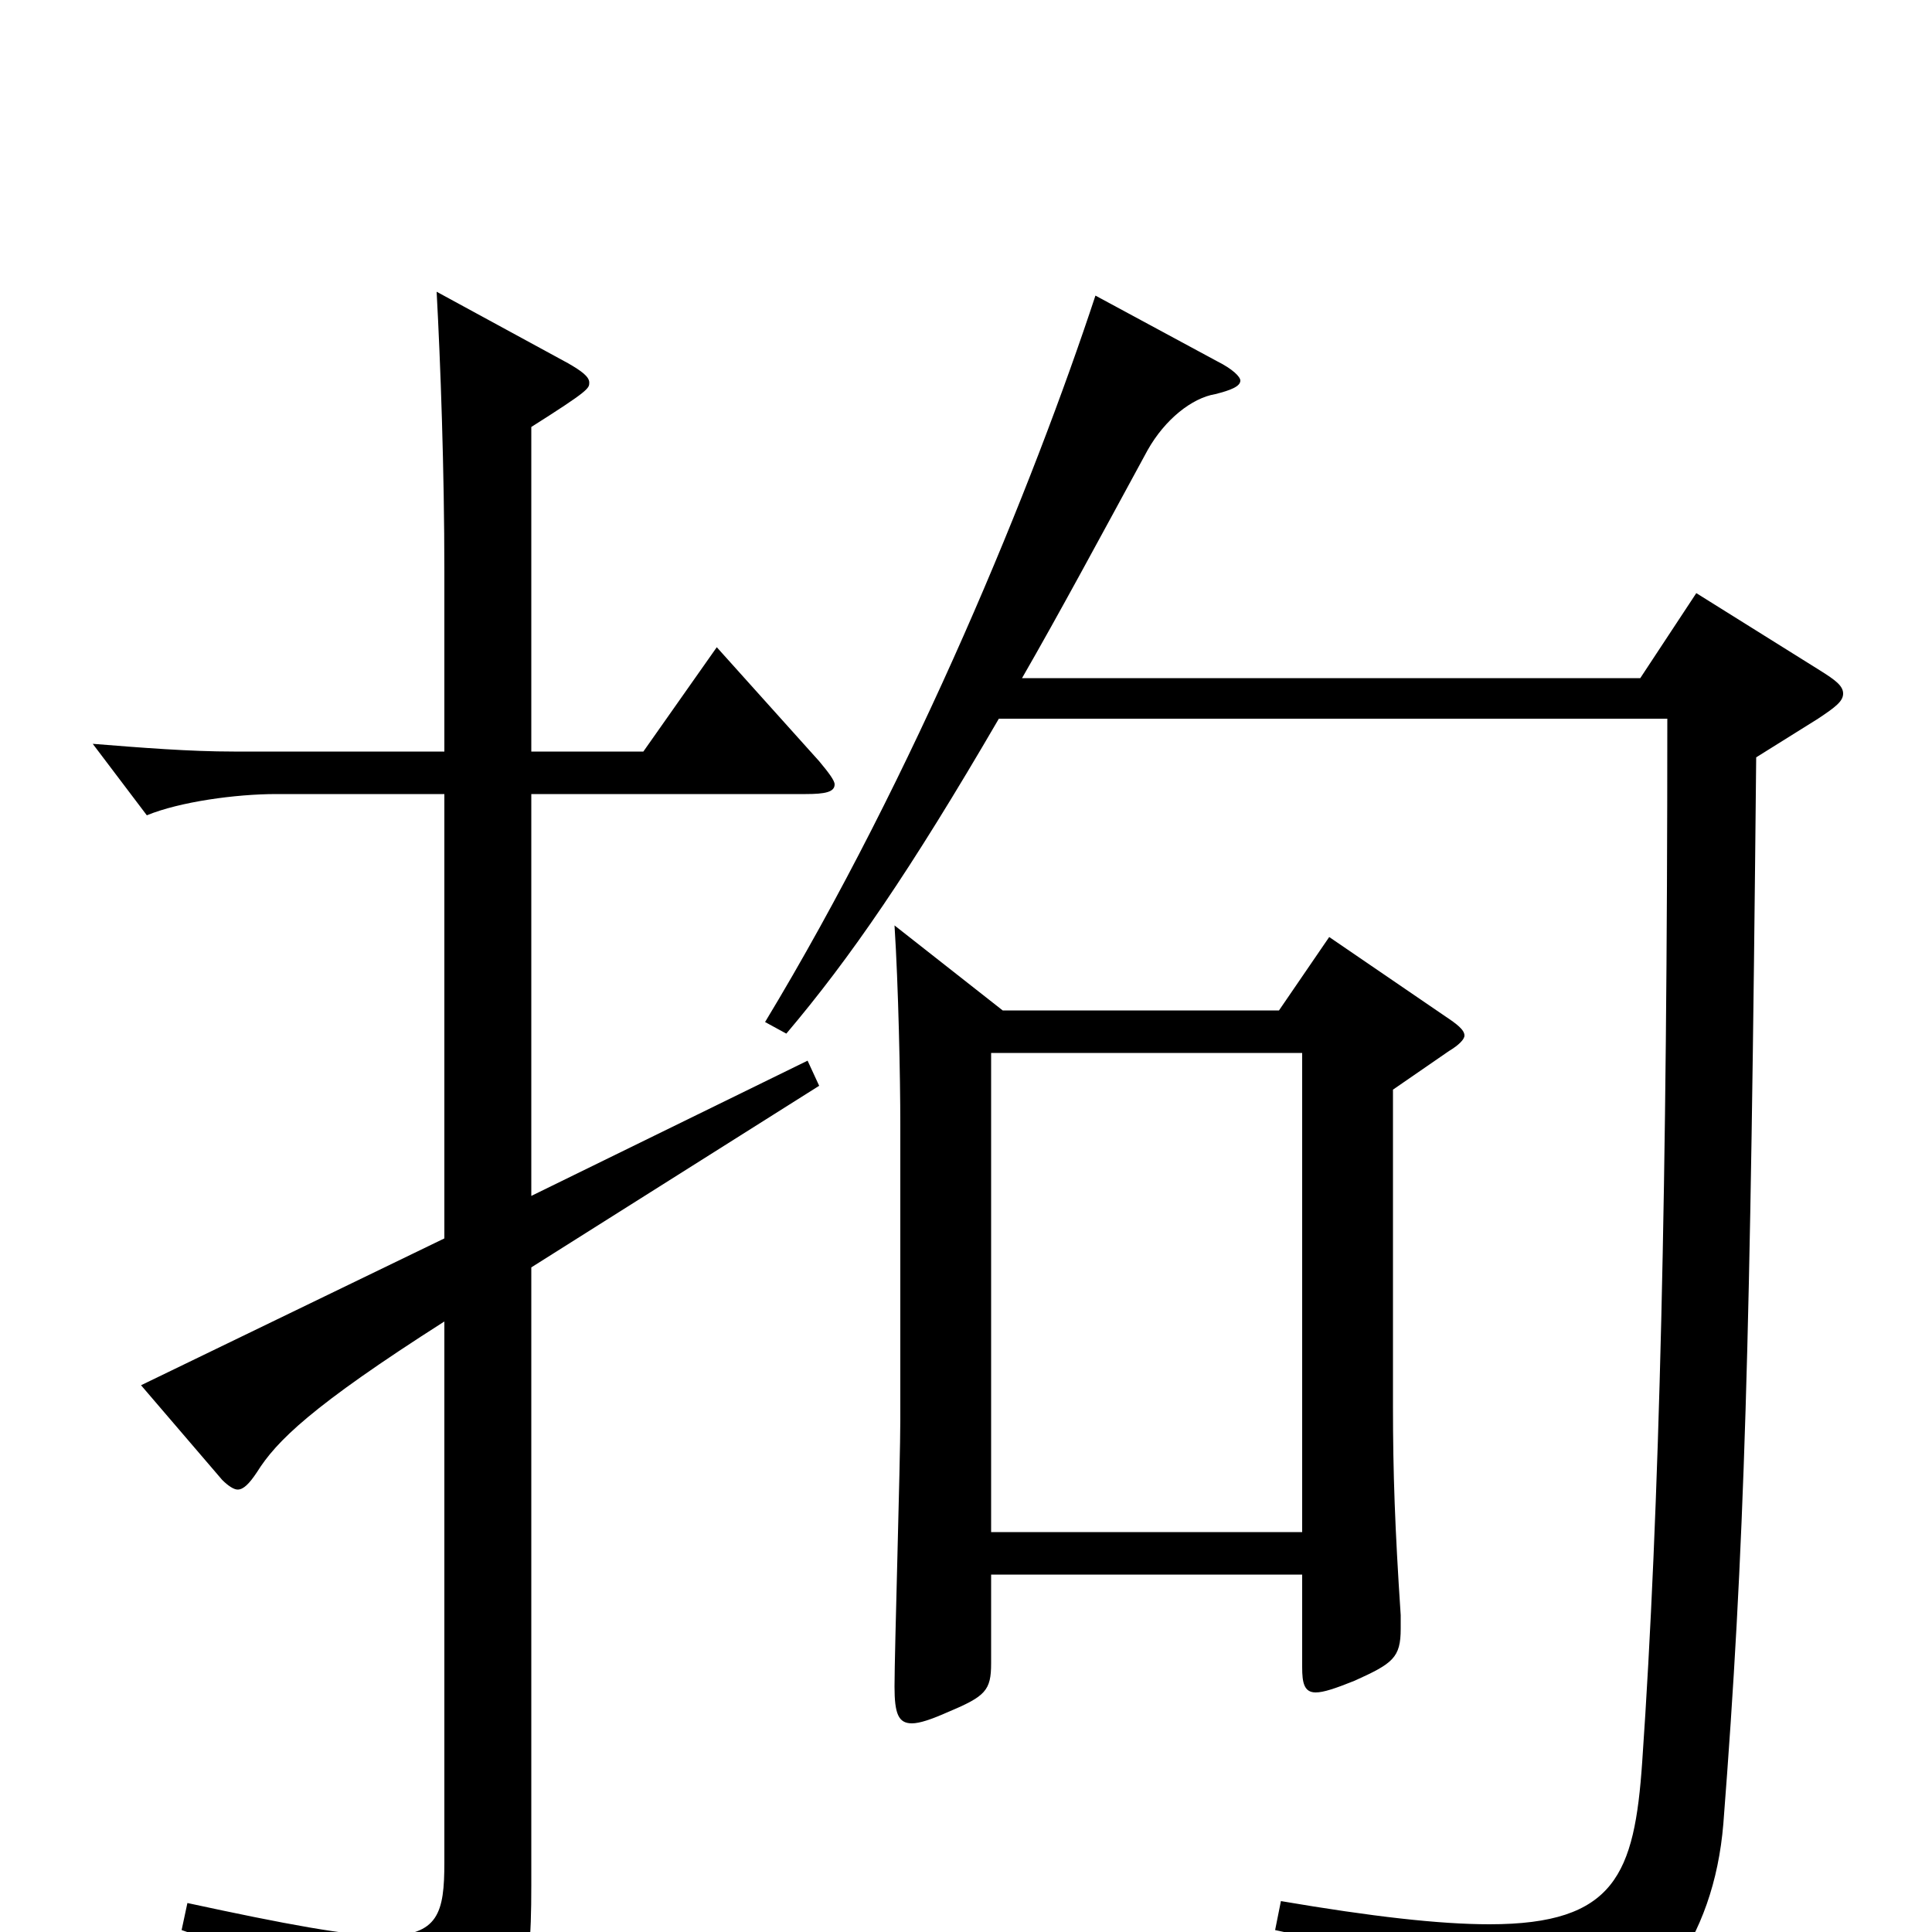 <svg xmlns="http://www.w3.org/2000/svg" viewBox="0 -1000 1000 1000">
	<path fill="#000000" d="M688 -515L662 -477H519L463 -521C465 -490 466 -442 466 -418V-265C466 -243 463 -145 463 -127C463 -113 465 -108 472 -108C476 -108 482 -110 491 -114C510 -122 513 -125 513 -139V-185H674V-137C674 -129 675 -124 681 -124C685 -124 691 -126 701 -130C721 -139 725 -142 725 -157V-164C722 -209 721 -238 721 -272V-436L750 -456C755 -459 758 -462 758 -464C758 -467 754 -470 748 -474ZM513 -207V-455H674V-207ZM878 -693L849 -649H529C548 -682 569 -721 594 -767C603 -783 617 -794 629 -796C637 -798 642 -800 642 -803C642 -805 638 -809 630 -813L567 -847C535 -750 474 -600 396 -471L407 -465C440 -504 471 -549 517 -628H863C863 -389 859 -218 850 -88C846 -30 836 -4 771 -4C745 -4 710 -8 663 -16L660 -1C759 20 776 37 784 67C786 74 787 77 790 77C793 77 796 75 802 72C856 45 887 4 892 -56C903 -198 906 -301 909 -608L941 -628C950 -634 954 -637 954 -641C954 -645 950 -648 942 -653ZM418 -451L275 -381V-589H417C427 -589 432 -590 432 -594C432 -596 429 -600 424 -606L371 -665L333 -611H275V-779C305 -798 305 -799 305 -802C305 -805 301 -808 294 -812L226 -849C228 -812 230 -757 230 -704V-611H121C98 -611 73 -613 48 -615L76 -578C93 -585 122 -589 143 -589H230V-359L73 -283L115 -234C118 -231 121 -229 123 -229C126 -229 129 -232 133 -238C143 -254 161 -272 230 -316V-36C230 -10 227 2 199 2C180 2 148 -4 97 -15L94 -1C168 24 190 39 198 70C200 80 202 85 206 85C209 85 213 83 219 79C271 49 275 30 275 -24V-344L424 -438Z"/>
</svg>